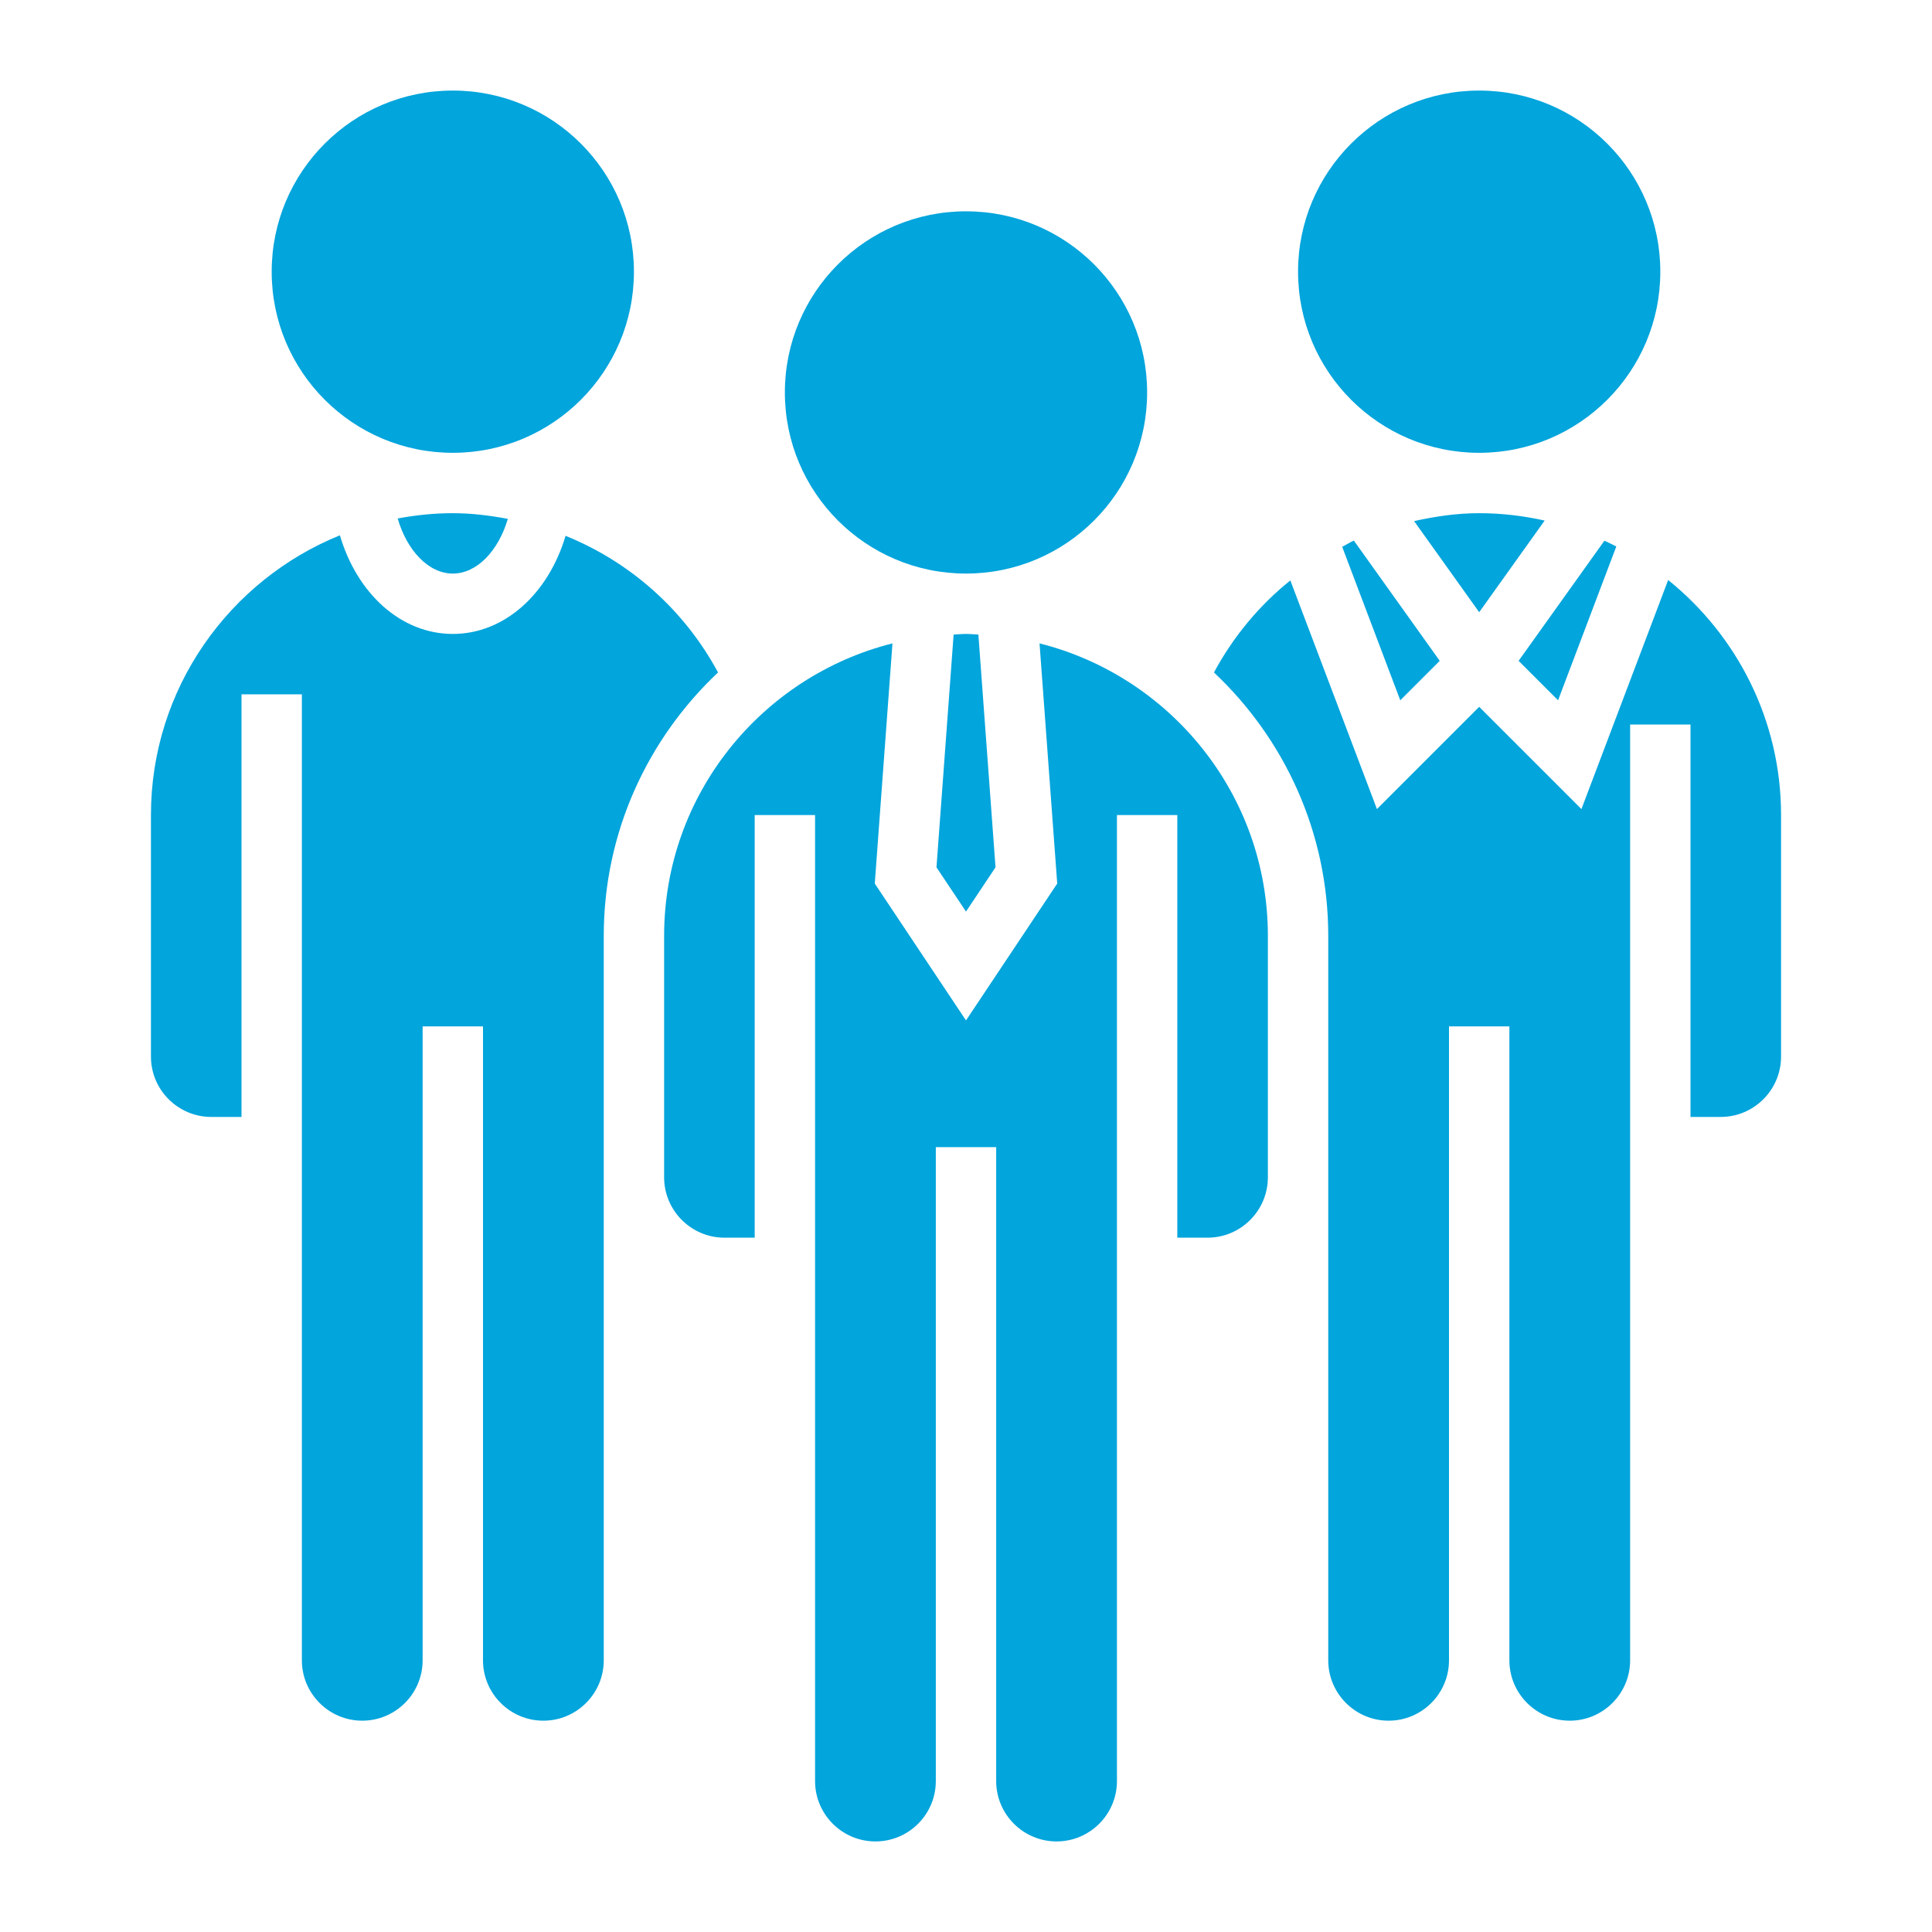 <?xml version="1.0"?>
<svg xmlns="http://www.w3.org/2000/svg" xmlns:xlink="http://www.w3.org/1999/xlink" xmlns:svgjs="http://svgjs.com/svgjs" version="1.1" width="512" height="512" x="0" y="0" viewBox="0 0 64 64" style="enable-background:new 0 0 512 512" xml:space="preserve" class=""><g><path xmlns="http://www.w3.org/2000/svg" d="m44.462 18.114 1.924 5.084 1.307-1.307-2.845-3.984c-.133.062-.256.141-.386.207z" fill="#02a5dc" data-original="#000000" style="" class=""/><path xmlns="http://www.w3.org/2000/svg" d="m53.542 18.102c-.13-.066-.261-.129-.394-.19l-2.842 3.979 1.307 1.307z" fill="#02a5dc" data-original="#000000" style="" class=""/><circle xmlns="http://www.w3.org/2000/svg" cx="32" cy="13" r="6" fill="#02a5dc" data-original="#000000" style="" class=""/><path xmlns="http://www.w3.org/2000/svg" d="m51.169 17.244c-.7-.156-1.424-.244-2.169-.244-.737 0-1.454.106-2.156.262l2.156 3.018z" fill="#02a5dc" data-original="#000000" style="" class=""/><circle xmlns="http://www.w3.org/2000/svg" cx="49" cy="9" r="6" fill="#02a5dc" data-original="#000000" style="" class=""/><path xmlns="http://www.w3.org/2000/svg" d="m13.173 17.175c.312 1.068 1.025 1.825 1.827 1.825.799 0 1.509-.751 1.823-1.812-.596-.111-1.202-.188-1.823-.188-.625 0-1.234.065-1.827.175z" fill="#02a5dc" data-original="#000000" style="" class=""/><path xmlns="http://www.w3.org/2000/svg" d="m34.436 21.313.586 7.956-3.022 4.534-3.022-4.534.586-7.956c-4.338 1.092-7.564 5.015-7.564 9.687v3.054 4.946c0 1.103.897 2 2 2h1v-14h2v32c0 1.103.897 2 2 2s2-.897 2-2v-21h2v21c0 1.103.897 2 2 2s2-.897 2-2v-32h2v14h1c1.103 0 2-.897 2-2v-5-3c0-4.672-3.226-8.595-7.564-9.687z" fill="#02a5dc" data-original="#000000" style="" class=""/><path xmlns="http://www.w3.org/2000/svg" d="m55.26 19.214-2.873 7.588-3.387-3.387-3.387 3.387-2.869-7.575c-1.028.826-1.887 1.857-2.53 3.049 2.325 2.189 3.786 5.286 3.786 8.724v3 5 16c0 1.103.897 2 2 2s2-.897 2-2v-21h2v21c0 1.103.897 2 2 2s2-.897 2-2v-31h2v13h1c1.103 0 2-.897 2-2v-8c0-3.145-1.463-5.951-3.74-7.786z" fill="#02a5dc" data-original="#000000" style="" class=""/><path xmlns="http://www.w3.org/2000/svg" d="m18.735 17.75c-.568 1.914-2.02 3.25-3.735 3.25-1.72 0-3.177-1.344-3.74-3.267-3.665 1.485-6.26 5.076-6.26 9.267v8c0 1.103.897 2 2 2h1v-14h2v32c0 1.103.897 2 2 2s2-.897 2-2v-21h2v21c0 1.103.897 2 2 2s2-.897 2-2v-16-4.946-3.054c0-3.438 1.461-6.535 3.786-8.724-1.121-2.079-2.916-3.662-5.051-4.526z" fill="#02a5dc" data-original="#000000" style="" class=""/><path xmlns="http://www.w3.org/2000/svg" d="m31.59 21.021-.568 7.711.978 1.465.978-1.466-.568-7.711c-.137-.005-.272-.02-.41-.02s-.273.015-.41.021z" fill="#02a5dc" data-original="#000000" style="" class=""/><circle xmlns="http://www.w3.org/2000/svg" cx="15" cy="9" r="6" fill="#02a5dc" data-original="#000000" style="" class=""/></g></svg>

